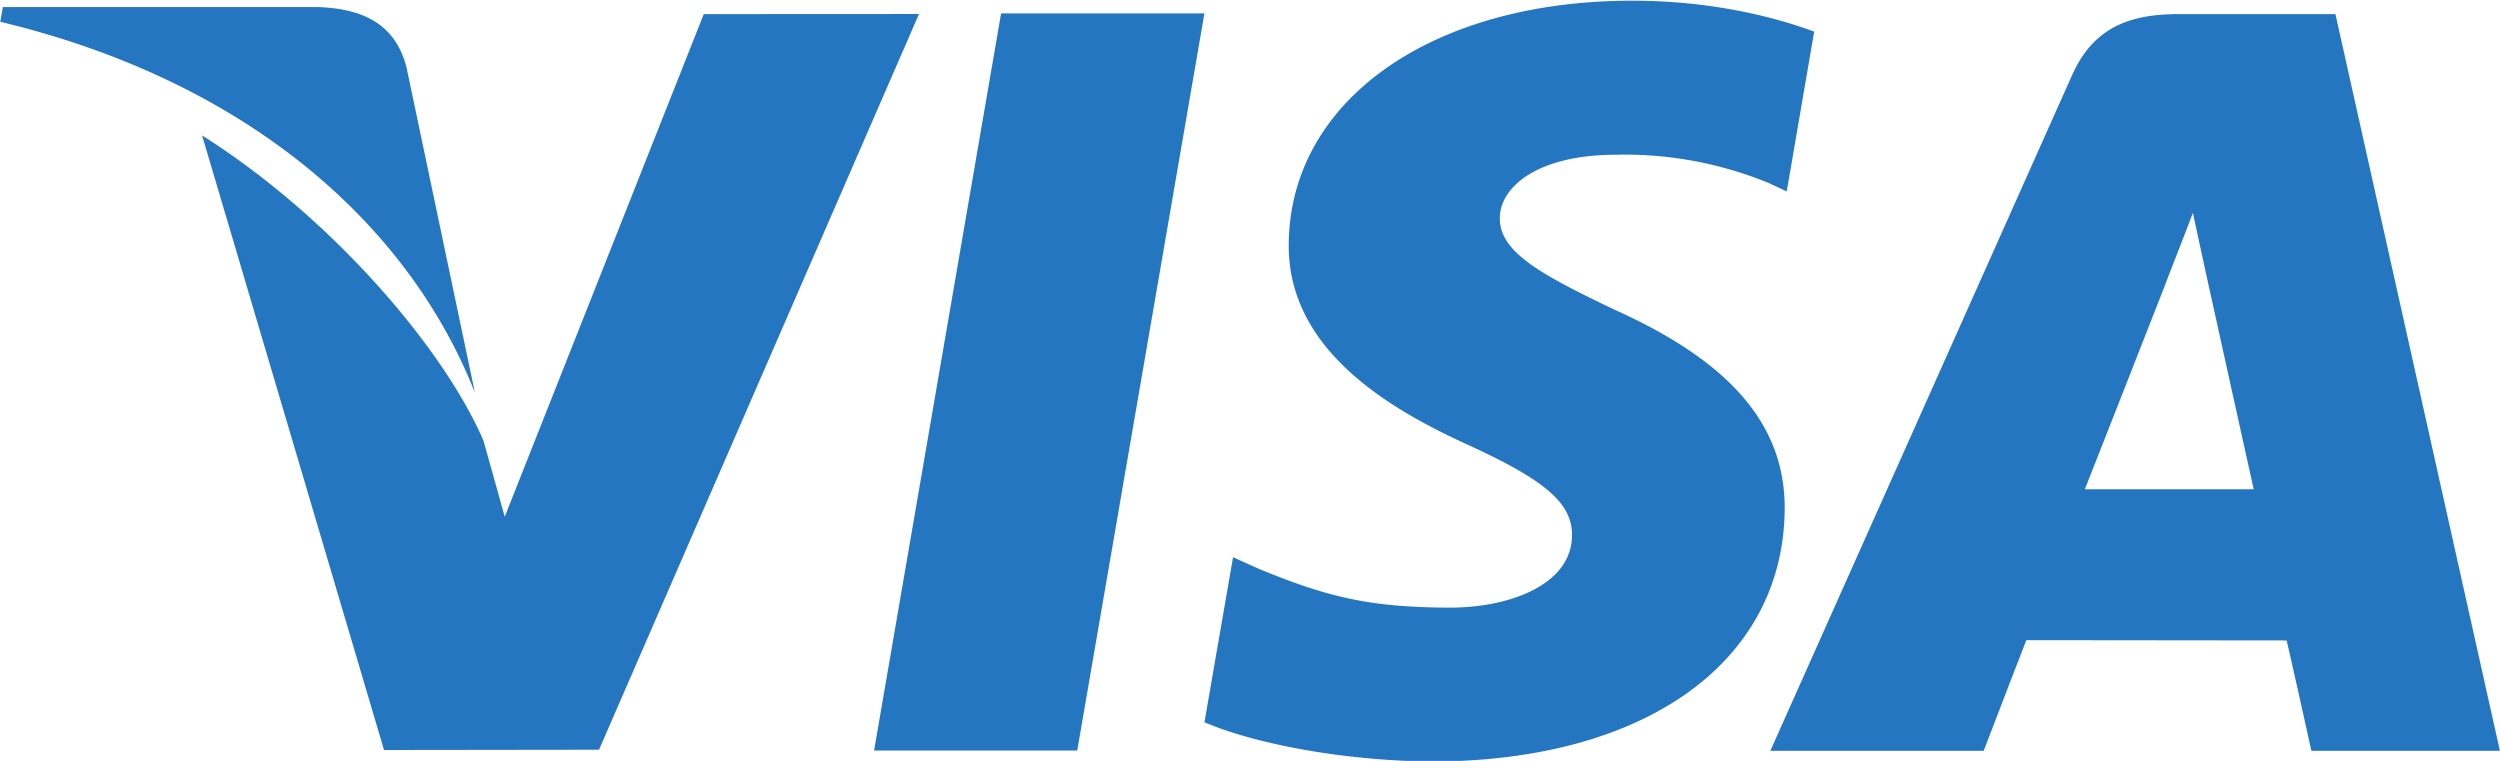 <svg xmlns="http://www.w3.org/2000/svg" width="46" height="14">
    <path fill="#2576C0" fill-rule="evenodd" d="M42.972.26h-2.889c-.895 0-1.564.242-1.958 1.126l-5.551 12.429H36.5s.641-1.671.785-2.036l4.789.005c.112.473.455 2.031.455 2.031h3.469L42.972.26zm-4.611 8.742c.309-.779 1.489-3.79 1.489-3.79-.019.036.307-.785.499-1.295l.253 1.169s.715 3.238.866 3.916h-3.107zm-5.523.376c-.028 2.816-2.581 4.634-6.511 4.634-1.676-.017-3.29-.344-4.165-.723l.526-3.036.481.216c1.229.507 2.024.711 3.521.711 1.074 0 2.225-.415 2.235-1.323.007-.594-.481-1.019-1.937-1.682-1.42-.651-3.298-1.738-3.275-3.686.021-2.636 2.624-4.476 6.319-4.476 1.448 0 2.609.295 3.349.569l-.505 2.94-.338-.157a6.967 6.967 0 0 0-2.798-.518c-1.464 0-2.143.602-2.143 1.166-.008.635.792 1.053 2.1 1.681 2.159.966 3.156 2.141 3.141 3.684zM.005.401L.052.13h5.797C6.63.159 7.26.405 7.478 1.231l1.26 5.993C7.5 4.09 4.515 1.481.005.401zM16.909.258l-5.887 13.537-3.956.005L3.718 2.491c2.406 1.523 4.457 3.939 5.179 5.62l.39 1.397L12.949.26l3.96-.002zM18.42.247h3.741l-2.34 13.563h-3.738L18.42.247z"/>
</svg>
